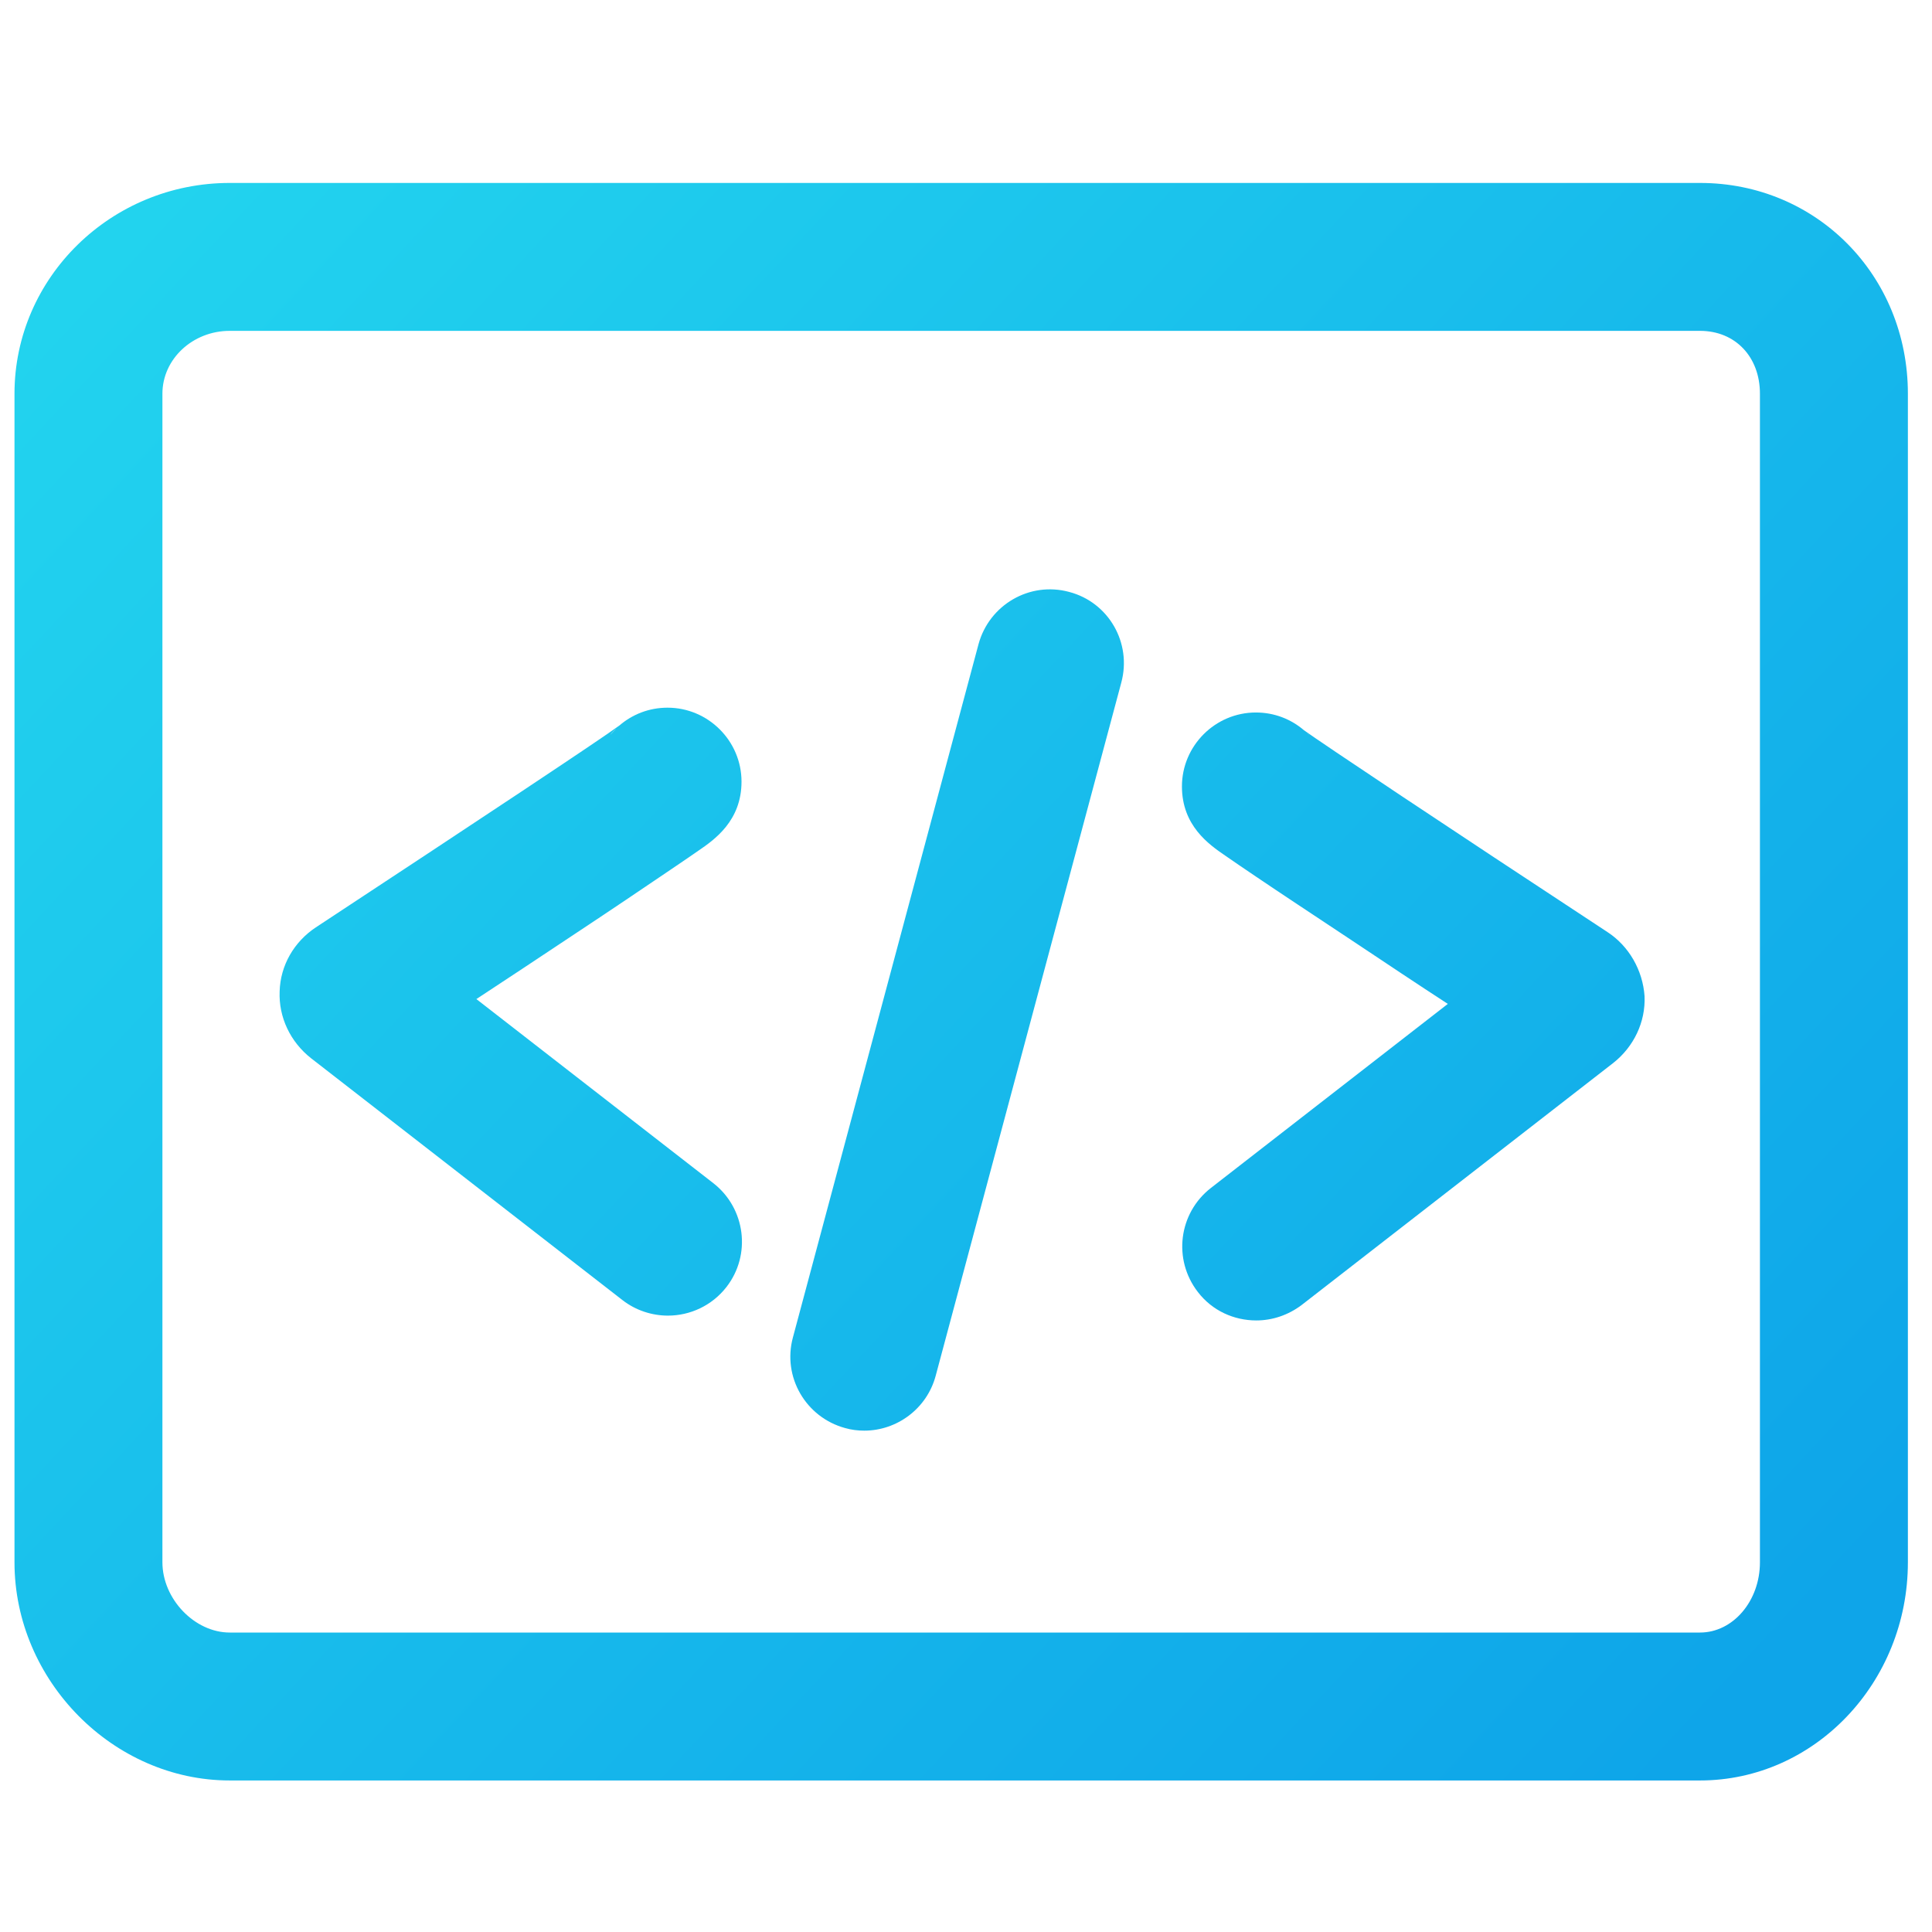 <?xml version="1.0" encoding="utf-8"?>
<!-- Generator: Adobe Illustrator 13.0.0, SVG Export Plug-In . SVG Version: 6.00 Build 14948)  -->
<!DOCTYPE svg PUBLIC "-//W3C//DTD SVG 1.1//EN" "http://www.w3.org/Graphics/SVG/1.1/DTD/svg11.dtd">
<svg version="1.1" id="Layer_1" xmlns="http://www.w3.org/2000/svg" xmlns:xlink="http://www.w3.org/1999/xlink" x="0px" y="0px"
	 width="200px" height="200px" viewBox="0 0 200 200" enable-background="new 0 0 200 200" xml:space="preserve">
<title>Asset 75</title>
<linearGradient id="XMLID_2_" gradientUnits="userSpaceOnUse" x1="-123.175" y1="365.226" x2="41.824" y2="519.225" gradientTransform="matrix(1 0 0 1 138 -343)">
	<stop  offset="0" style="stop-color:#22D3EE"/>
	<stop  offset="1" style="stop-color:#0EA5E9"/>
</linearGradient>
<path id="XMLID_351_" fill="url(#XMLID_2_)" d="M175.986,18.938H23.78c-12.289,0-22.28,9.8-22.28,21.82v120.969
	c0,12.25,10.221,22.586,22.28,22.586h152.207c11.867,0,21.517-10.145,21.517-22.586V40.758
	C197.5,28.508,188.045,18.938,175.986,18.938z M182.188,161.727c0,4.021-2.795,7.273-6.201,7.273H23.78
	c-3.637,0-6.967-3.482-6.967-7.273V40.758c0-3.599,3.139-6.508,6.967-6.508h152.207c3.64,0,6.201,2.68,6.201,6.508V161.727
	L182.188,161.727z"/>
<linearGradient id="XMLID_3_" gradientUnits="userSpaceOnUse" x1="-140.315" y1="383.586" x2="24.687" y2="537.589" gradientTransform="matrix(1 0 0 1 138 -343)">
	<stop  offset="0" style="stop-color:#22D3EE"/>
	<stop  offset="1" style="stop-color:#0EA5E9"/>
</linearGradient>
<path id="XMLID_354_" fill="url(#XMLID_3_)" d="M69.028,90.294c1.416-0.957,2.488-1.685,3.254-2.221
	c1.684-1.148,4.479-3.101,4.479-7.158c0-4.211-3.445-7.656-7.656-7.656c-1.914,0-3.637,0.689-4.977,1.837
	c-2.029,1.493-14.508,9.762-31.429,20.902c-2.259,1.492-3.675,3.942-3.751,6.622c-0.115,2.68,1.11,5.245,3.254,6.929l32.233,25.036
	c1.378,1.072,3.063,1.608,4.708,1.608c2.297,0,4.555-1.034,6.048-2.948c2.603-3.33,1.991-8.153-1.34-10.757l-24.538-19.064
	c3.024-1.99,6.508-4.287,9.838-6.508C63.324,94.16,66.655,91.901,69.028,90.294z M63.822,75.402
	c-0.229,0.229-0.459,0.459-0.651,0.689C63.362,75.823,63.592,75.594,63.822,75.402z"/>
<linearGradient id="XMLID_4_" gradientUnits="userSpaceOnUse" x1="-108.806" y1="349.83" x2="56.194" y2="503.83" gradientTransform="matrix(1 0 0 1 138 -343)">
	<stop  offset="0" style="stop-color:#22D3EE"/>
	<stop  offset="1" style="stop-color:#0EA5E9"/>
</linearGradient>
<path id="XMLID_357_" fill="url(#XMLID_4_)" d="M166.416,96.495c-16.959-11.14-29.4-19.447-31.43-20.901
	c-1.34-1.148-3.063-1.837-4.979-1.837c-4.211,0-7.653,3.445-7.653,7.656c0,4.058,2.795,6.01,4.479,7.159
	c0.766,0.536,1.837,1.263,3.254,2.22c2.373,1.608,5.742,3.828,9.953,6.623c3.33,2.221,6.775,4.519,9.838,6.508l-24.538,19.063
	c-3.33,2.604-3.942,7.389-1.34,10.758c1.493,1.951,3.752,2.947,6.049,2.947c1.646,0,3.292-0.536,4.708-1.607l32.232-25.036
	c2.145-1.685,3.369-4.249,3.255-6.929C170.053,100.438,168.637,97.95,166.416,96.495z M135.255,75.823
	c0.229,0.191,0.421,0.459,0.649,0.689C135.714,76.283,135.484,76.053,135.255,75.823z"/>
<linearGradient id="XMLID_5_" gradientUnits="userSpaceOnUse" x1="-125.006" y1="367.191" x2="39.99" y2="521.188" gradientTransform="matrix(1 0 0 1 138 -343)">
	<stop  offset="0" style="stop-color:#22D3EE"/>
	<stop  offset="1" style="stop-color:#0EA5E9"/>
</linearGradient>
<path id="XMLID_358_" fill="url(#XMLID_5_)" d="M110.678,61.276c-4.096-1.11-8.269,1.34-9.379,5.398l-19.217,71.777
	c-1.11,4.097,1.34,8.27,5.397,9.379c0.651,0.191,1.34,0.27,1.991,0.27c3.369,0,6.47-2.26,7.388-5.666l19.218-71.775
	C117.186,66.56,114.773,62.349,110.678,61.276z"/>
</svg>
